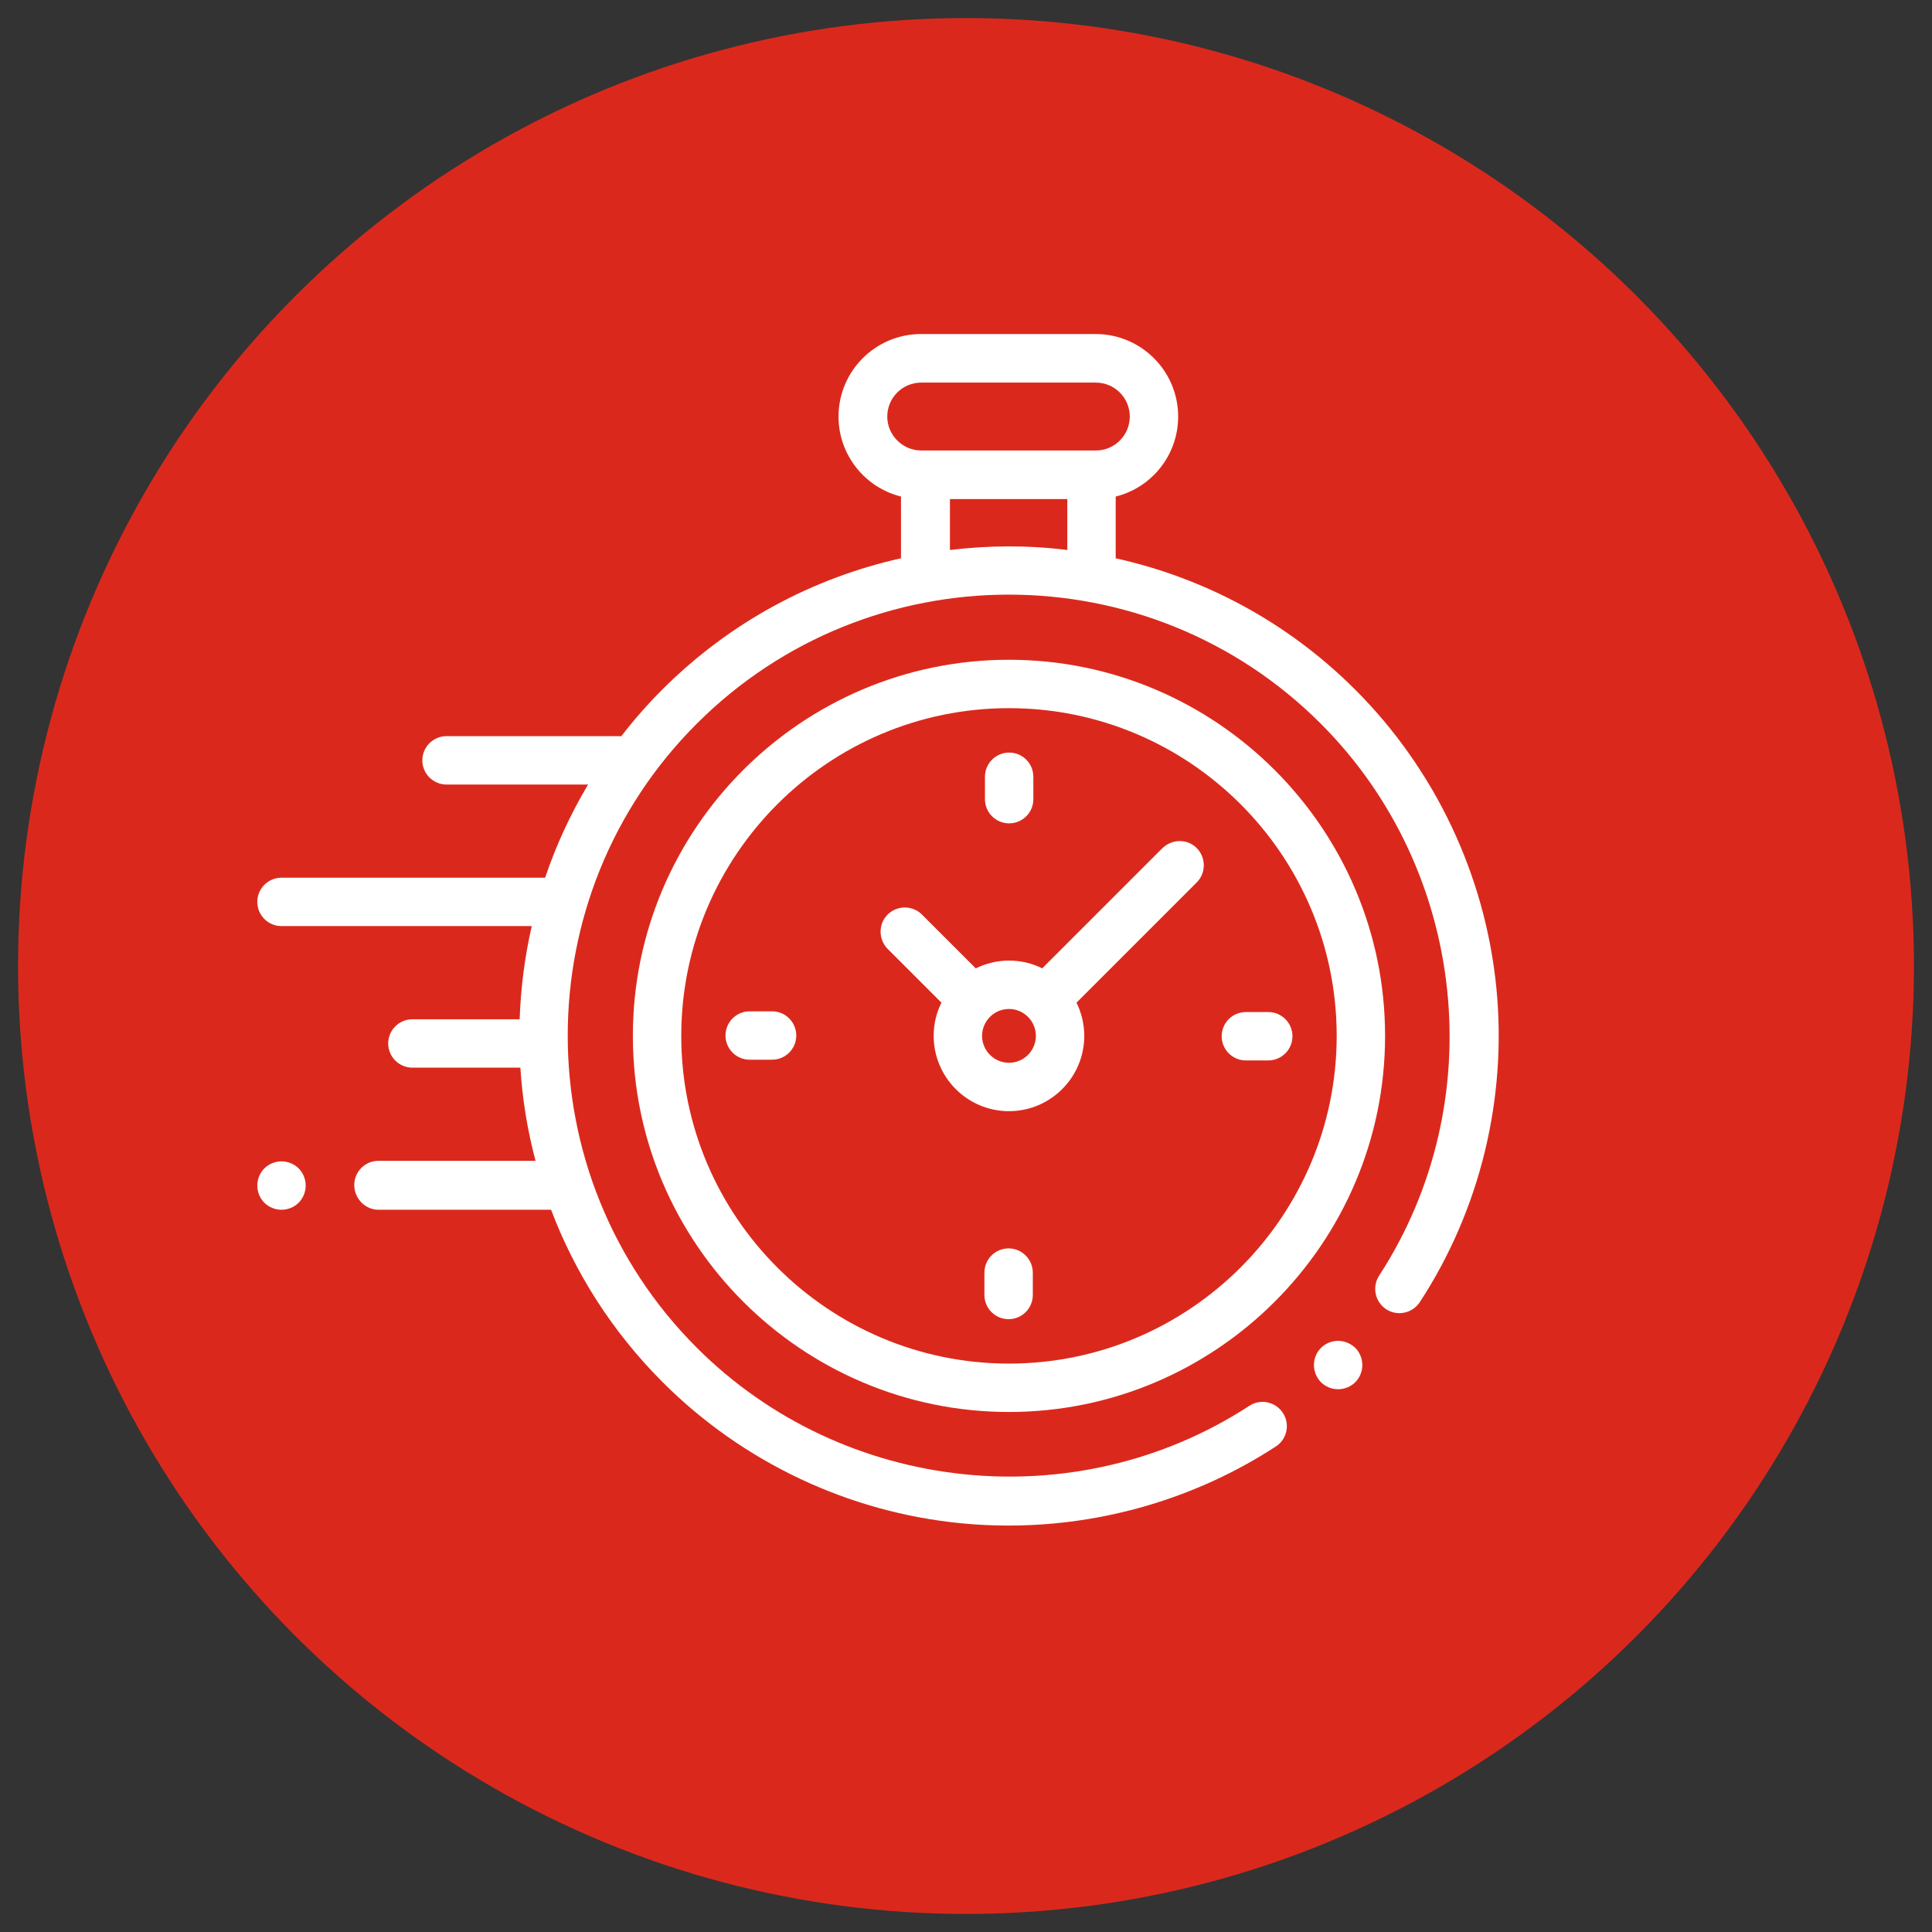 <?xml version="1.0" encoding="utf-8"?>
<!-- Generator: Adobe Illustrator 23.0.2, SVG Export Plug-In . SVG Version: 6.00 Build 0)  -->
<svg version="1.1" id="Layer_1" xmlns="http://www.w3.org/2000/svg" xmlns:xlink="http://www.w3.org/1999/xlink" x="0px" y="0px"
	 viewBox="0 0 107 107" style="enable-background:new 0 0 107 107;" xml:space="preserve">
<rect x="0" y="0" width="107" height="107" fill="#333333" stroke="none"/>
<style type="text/css">
	.st0{fill:#CCCCCC;}
	.st1{fill:#DA291C;}
	.st2{fill:#FFFFFF;}
	.st3{display:none;fill:none;stroke:#00FF00;stroke-width:1.987;stroke-miterlimit:10;}
</style>
<g>
	<circle class="st1" cx="53.5" cy="53.5" r="52.5"/>
	<g id="XMLID_12_">
		<g id="XMLID_13_">
			<path id="XMLID_22_" class="st2" d="M82.87,54.68c-0.62-6.21-3.39-12.06-7.81-16.48c-3.78-3.78-8.4-6.2-13.27-7.28V27.5
				c1.99-0.49,3.46-2.29,3.46-4.43c0-2.52-2.05-4.57-4.57-4.57h-9.67c-2.52,0-4.57,2.05-4.57,4.57c0,2.14,1.48,3.94,3.46,4.43v3.42
				c-4.85,1.08-9.46,3.51-13.22,7.27c-0.82,0.82-1.58,1.69-2.28,2.59c-0.03,0-0.07-0.01-0.1-0.01h-9.57c-0.74,0-1.34,0.6-1.34,1.34
				c0,0.74,0.6,1.34,1.34,1.34h7.84c-0.98,1.65-1.78,3.38-2.38,5.16H15.59c-0.74,0-1.34,0.6-1.34,1.34c0,0.74,0.6,1.34,1.34,1.34
				h13.86c-0.39,1.7-0.61,3.43-0.67,5.16h-5.94c-0.74,0-1.34,0.6-1.34,1.34s0.6,1.34,1.34,1.34h5.98c0.11,1.74,0.39,3.47,0.84,5.16
				h-8.7c-0.74,0-1.34,0.6-1.34,1.34S20.22,67,20.96,67h9.56c1.32,3.48,3.38,6.75,6.18,9.55c4.42,4.42,10.28,7.2,16.5,7.81
				c0.89,0.09,1.77,0.13,2.66,0.13c5.24,0,10.41-1.52,14.8-4.38c0.62-0.4,0.8-1.24,0.39-1.86s-1.24-0.8-1.86-0.39
				c-9.61,6.26-22.48,4.9-30.6-3.22c-9.53-9.53-9.53-25.04,0-34.56c9.53-9.53,25.04-9.53,34.56,0c8.11,8.11,9.47,20.97,3.23,30.57
				c-0.4,0.62-0.23,1.45,0.39,1.86c0.62,0.4,1.45,0.23,1.86-0.39C81.98,67,83.48,60.8,82.87,54.68z M49.14,23.07
				c0-1.04,0.84-1.88,1.88-1.88h9.67c1.04,0,1.88,0.84,1.88,1.88c0,1.04-0.84,1.88-1.88,1.88h-0.24h-9.19h-0.24
				C49.99,24.95,49.14,24.1,49.14,23.07z M52.61,30.46v-2.82h6.5v2.82C56.95,30.19,54.76,30.2,52.61,30.46z"/>
			<path id="XMLID_21_" class="st2" d="M74.11,74.26c-0.35,0-0.7,0.14-0.95,0.39c-0.25,0.25-0.39,0.6-0.39,0.95s0.14,0.7,0.39,0.95
				c0.25,0.25,0.59,0.39,0.95,0.39c0.35,0,0.7-0.14,0.95-0.39c0.25-0.25,0.39-0.6,0.39-0.95s-0.14-0.7-0.39-0.95
				C74.81,74.41,74.46,74.26,74.11,74.26z"/>
			<path id="XMLID_20_" class="st2" d="M55.88,36.54c-11.49,0-20.83,9.35-20.83,20.83s9.35,20.83,20.83,20.83
				s20.83-9.35,20.83-20.83S67.36,36.54,55.88,36.54z M55.88,75.52c-10.01,0-18.15-8.14-18.15-18.15s8.14-18.15,18.15-18.15
				s18.15,8.14,18.15,18.15S65.88,75.52,55.88,75.52z"/>
			<path id="XMLID_19_" class="st2" d="M64.37,46.98l-6.65,6.65c-0.56-0.28-1.18-0.43-1.84-0.43c-0.66,0-1.29,0.16-1.84,0.43
				l-2.98-2.98c-0.52-0.52-1.37-0.52-1.9,0c-0.52,0.52-0.52,1.37,0,1.9l2.98,2.98c-0.28,0.56-0.43,1.18-0.43,1.84
				c0,2.3,1.87,4.17,4.17,4.17c2.3,0,4.17-1.87,4.17-4.17c0-0.66-0.16-1.29-0.43-1.84l6.46-6.46l0,0l0.2-0.2
				c0.52-0.52,0.52-1.37,0-1.9S64.9,46.46,64.37,46.98z M55.88,58.86c-0.82,0-1.49-0.67-1.49-1.49s0.67-1.49,1.49-1.49
				c0.82,0,1.49,0.67,1.49,1.49S56.7,58.86,55.88,58.86z"/>
			<path id="XMLID_18_" class="st2" d="M70.24,56.05h-1.24c-0.74,0-1.34,0.6-1.34,1.34s0.6,1.34,1.34,1.34h1.24
				c0.74,0,1.34-0.6,1.34-1.34S70.98,56.05,70.24,56.05z"/>
			<path id="XMLID_17_" class="st2" d="M42.76,56.01h-1.24c-0.74,0-1.34,0.6-1.34,1.34s0.6,1.34,1.34,1.34h1.24
				c0.74,0,1.34-0.6,1.34-1.34S43.5,56.01,42.76,56.01z"/>
			<path id="XMLID_16_" class="st2" d="M55.89,45.6c0.74,0,1.34-0.6,1.34-1.34v-1.24c0-0.74-0.6-1.34-1.34-1.34
				c-0.74,0-1.34,0.6-1.34,1.34v1.24C54.55,45,55.15,45.6,55.89,45.6z"/>
			<path id="XMLID_15_" class="st2" d="M55.86,69.14c-0.74,0-1.34,0.6-1.34,1.34v1.24c0,0.74,0.6,1.34,1.34,1.34
				c0.74,0,1.34-0.6,1.34-1.34v-1.24C57.2,69.75,56.6,69.14,55.86,69.14z"/>
			<path id="XMLID_14_" class="st2" d="M15.59,64.32c-0.35,0-0.7,0.14-0.95,0.39c-0.25,0.25-0.39,0.6-0.39,0.95
				c0,0.35,0.14,0.7,0.39,0.95c0.25,0.25,0.6,0.39,0.95,0.39c0.35,0,0.7-0.14,0.95-0.39c0.25-0.25,0.39-0.6,0.39-0.95
				c0-0.35-0.14-0.7-0.39-0.95C16.29,64.46,15.94,64.32,15.59,64.32z"/>
		</g>
	</g>
</g>
</svg>
